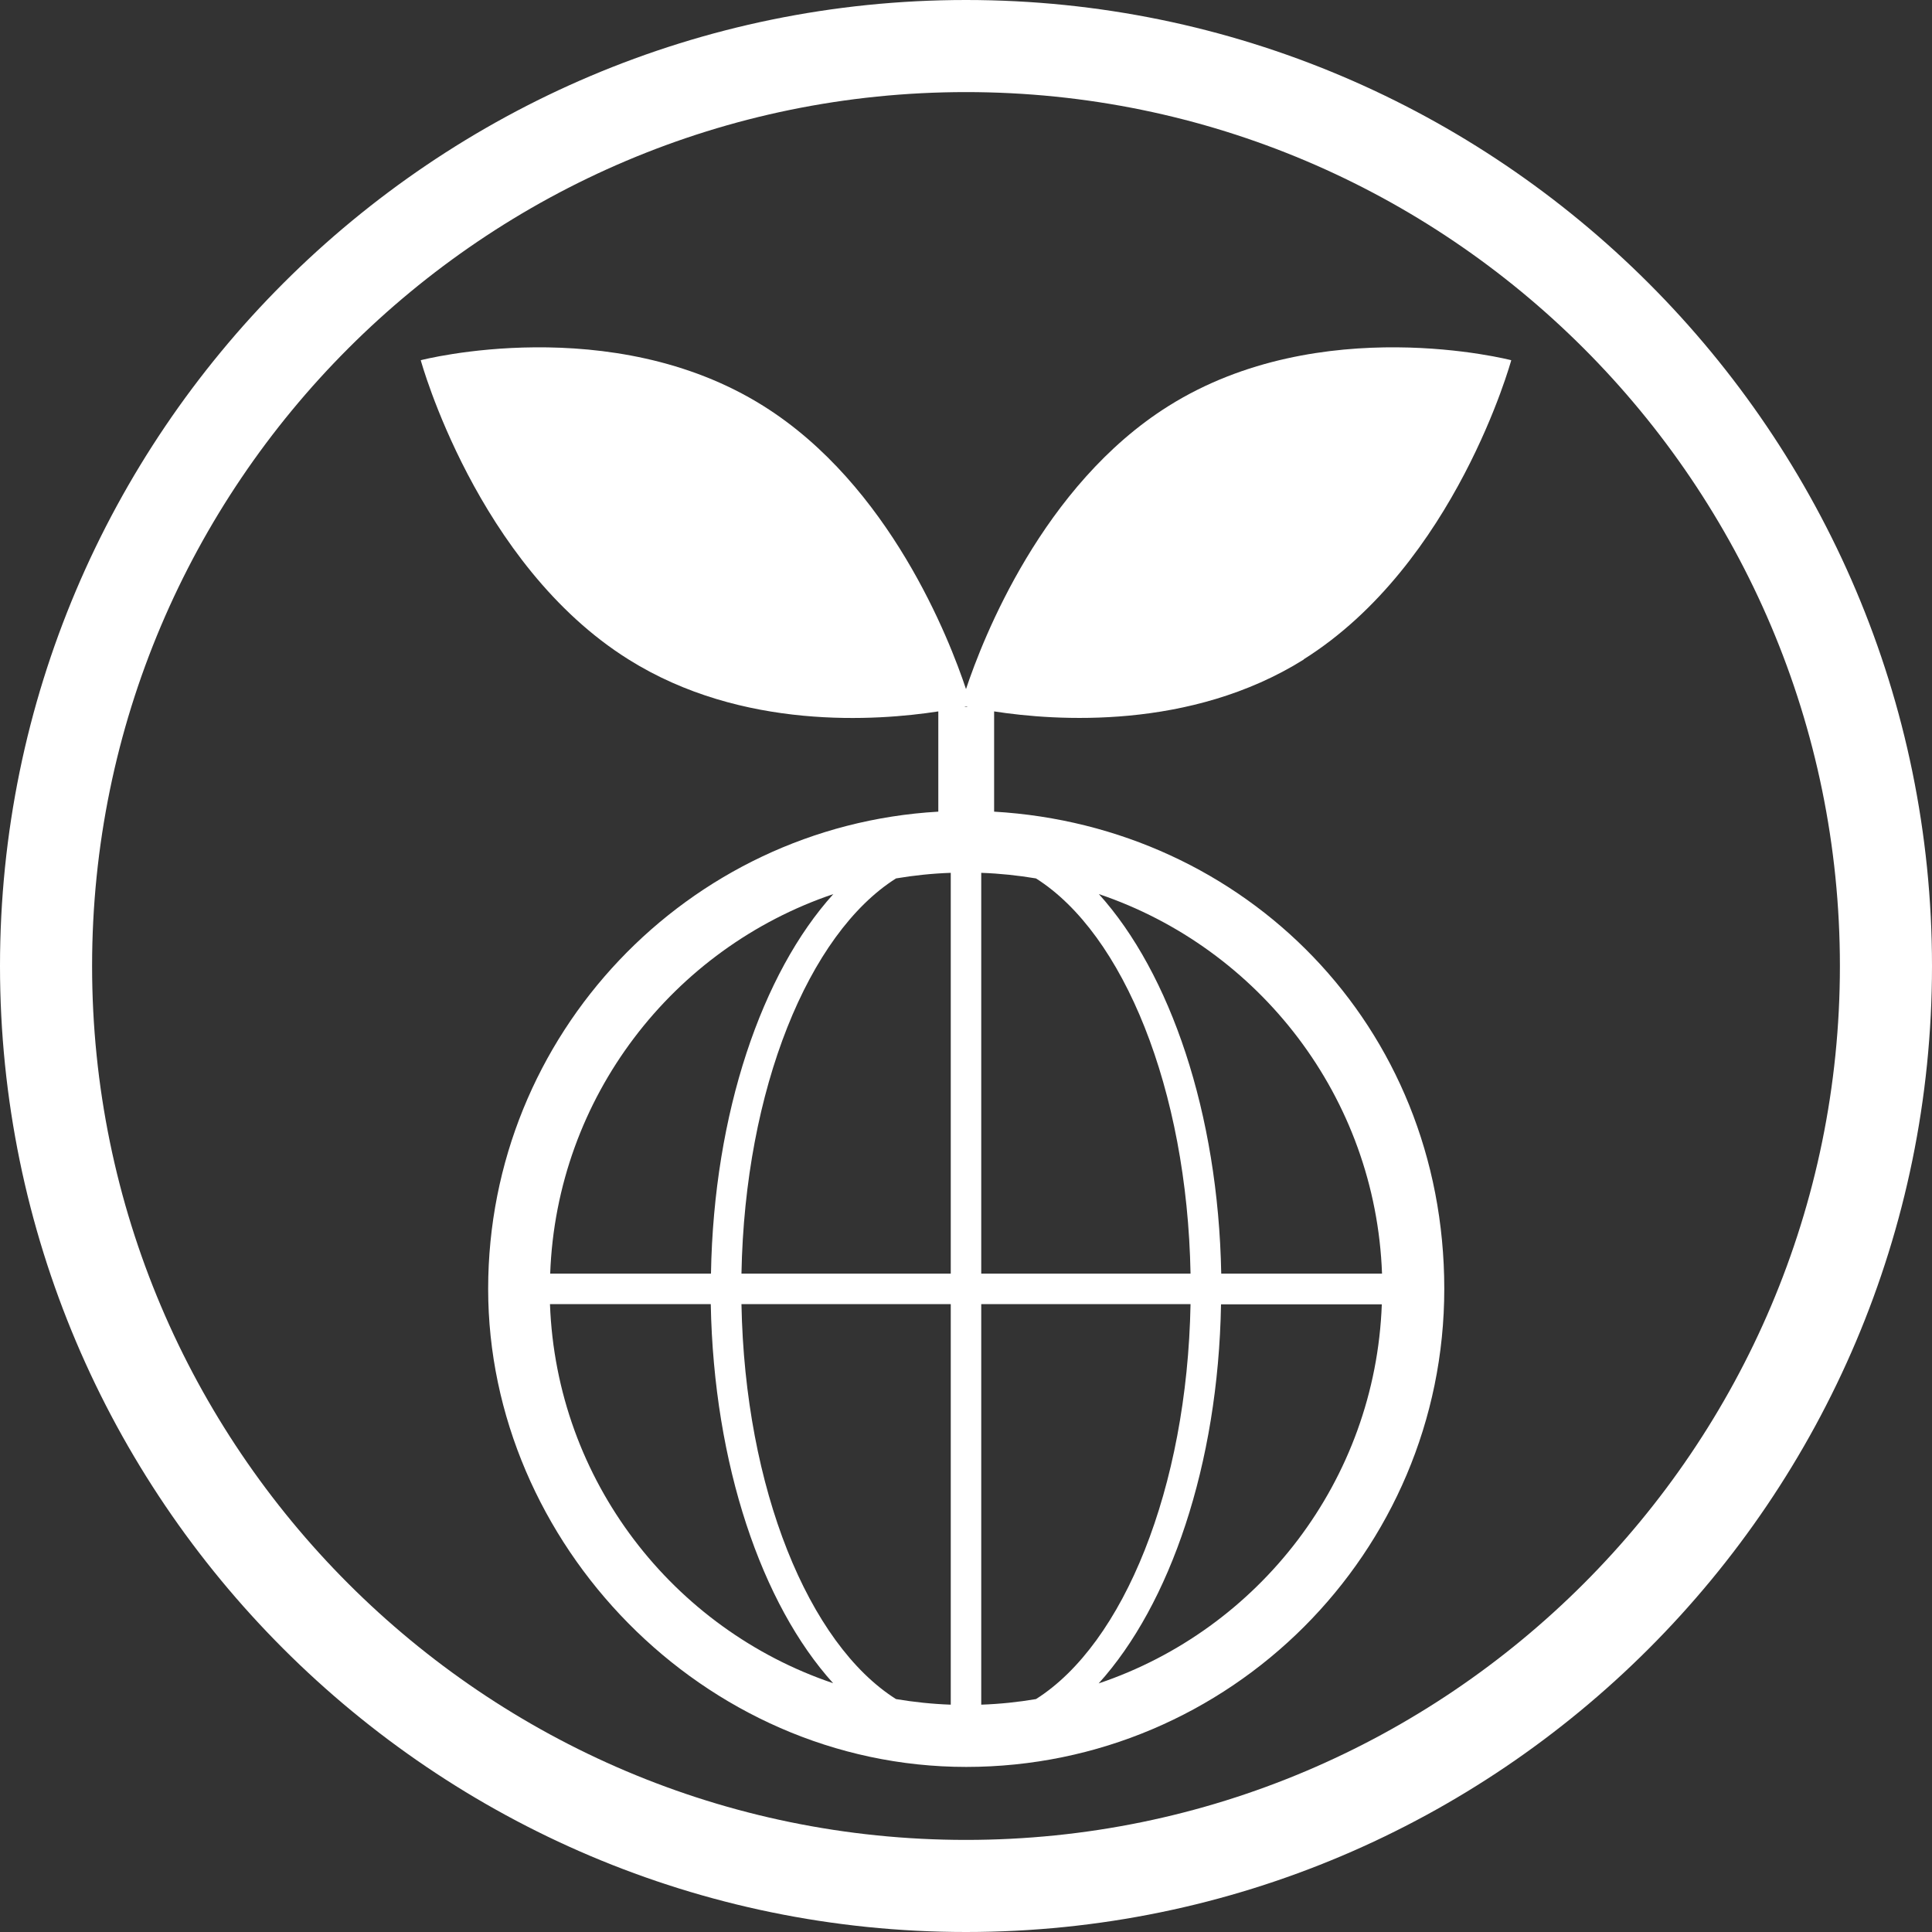 <?xml version="1.0" encoding="UTF-8"?>
<svg id="_圖層_2" data-name="圖層 2" xmlns="http://www.w3.org/2000/svg" viewBox="0 0 90 90">
  <rect x="0" y="0" width="90" height="90" fill="#333333" stroke="none"/>
  <defs>
    <style>
      .cls-1 {
        fill: #fff;
      }
    </style>
  </defs>
  <g id="text">
    <g>
      <path class="cls-1" d="M45,0C20.19,0,0,20.19,0,45s20.19,45,45,45,45-20.19,45-45S69.81,0,45,0ZM45,85.71c-22.45,0-40.71-18.26-40.71-40.71S22.55,4.29,45,4.29s40.71,18.26,40.71,40.71-18.26,40.71-40.71,40.71Z"/>
      <path class="cls-1" d="M60.72,30.72c7.08-4.44,9.68-13.94,9.68-13.94,0,0-8.88-2.31-15.96,2.13-5.89,3.69-8.67,10.88-9.44,13.19-.77-2.31-3.55-9.5-9.44-13.19-7.08-4.44-15.96-2.13-15.96-2.13,0,0,2.6,9.51,9.68,13.94,5.29,3.32,11.58,2.86,14.43,2.42v4.67c-11.68.67-20.97,10.38-20.97,22.23s9.99,22.27,22.27,22.27,22.27-9.99,22.27-22.27-9.29-21.55-20.97-22.23v-4.67c2.84.44,9.14.89,14.43-2.42ZM55.46,59.33h-9.75v-18.67c.86.03,1.71.12,2.55.26,4.07,2.57,7.04,9.81,7.2,18.41ZM48.26,79.15c-.83.14-1.68.23-2.55.26v-18.66h9.75c-.16,8.59-3.13,15.83-7.2,18.4ZM34.54,60.75h9.75v18.66c-.86-.03-1.71-.12-2.55-.26-4.07-2.57-7.04-9.8-7.2-18.4ZM41.74,40.92c.83-.14,1.68-.23,2.55-.26v18.67h-9.75c.16-8.6,3.13-15.84,7.2-18.41ZM38.82,41.65c-3.32,3.67-5.57,10.19-5.7,17.68h-7.49c.3-8.23,5.73-15.16,13.19-17.68ZM25.62,60.75h7.49c.14,7.48,2.38,13.99,5.7,17.66-7.46-2.52-12.89-9.44-13.19-17.66ZM51.18,78.42c3.32-3.67,5.57-10.18,5.7-17.66h7.49c-.3,8.22-5.73,15.15-13.19,17.66ZM64.38,59.33h-7.49c-.14-7.49-2.38-14-5.7-17.68,7.46,2.52,12.89,9.45,13.19,17.68ZM44.92,32.92s.05-.01.08-.02c.02,0,.05.01.08.02h-.15Z"/>
    </g>
  </g>
</svg>